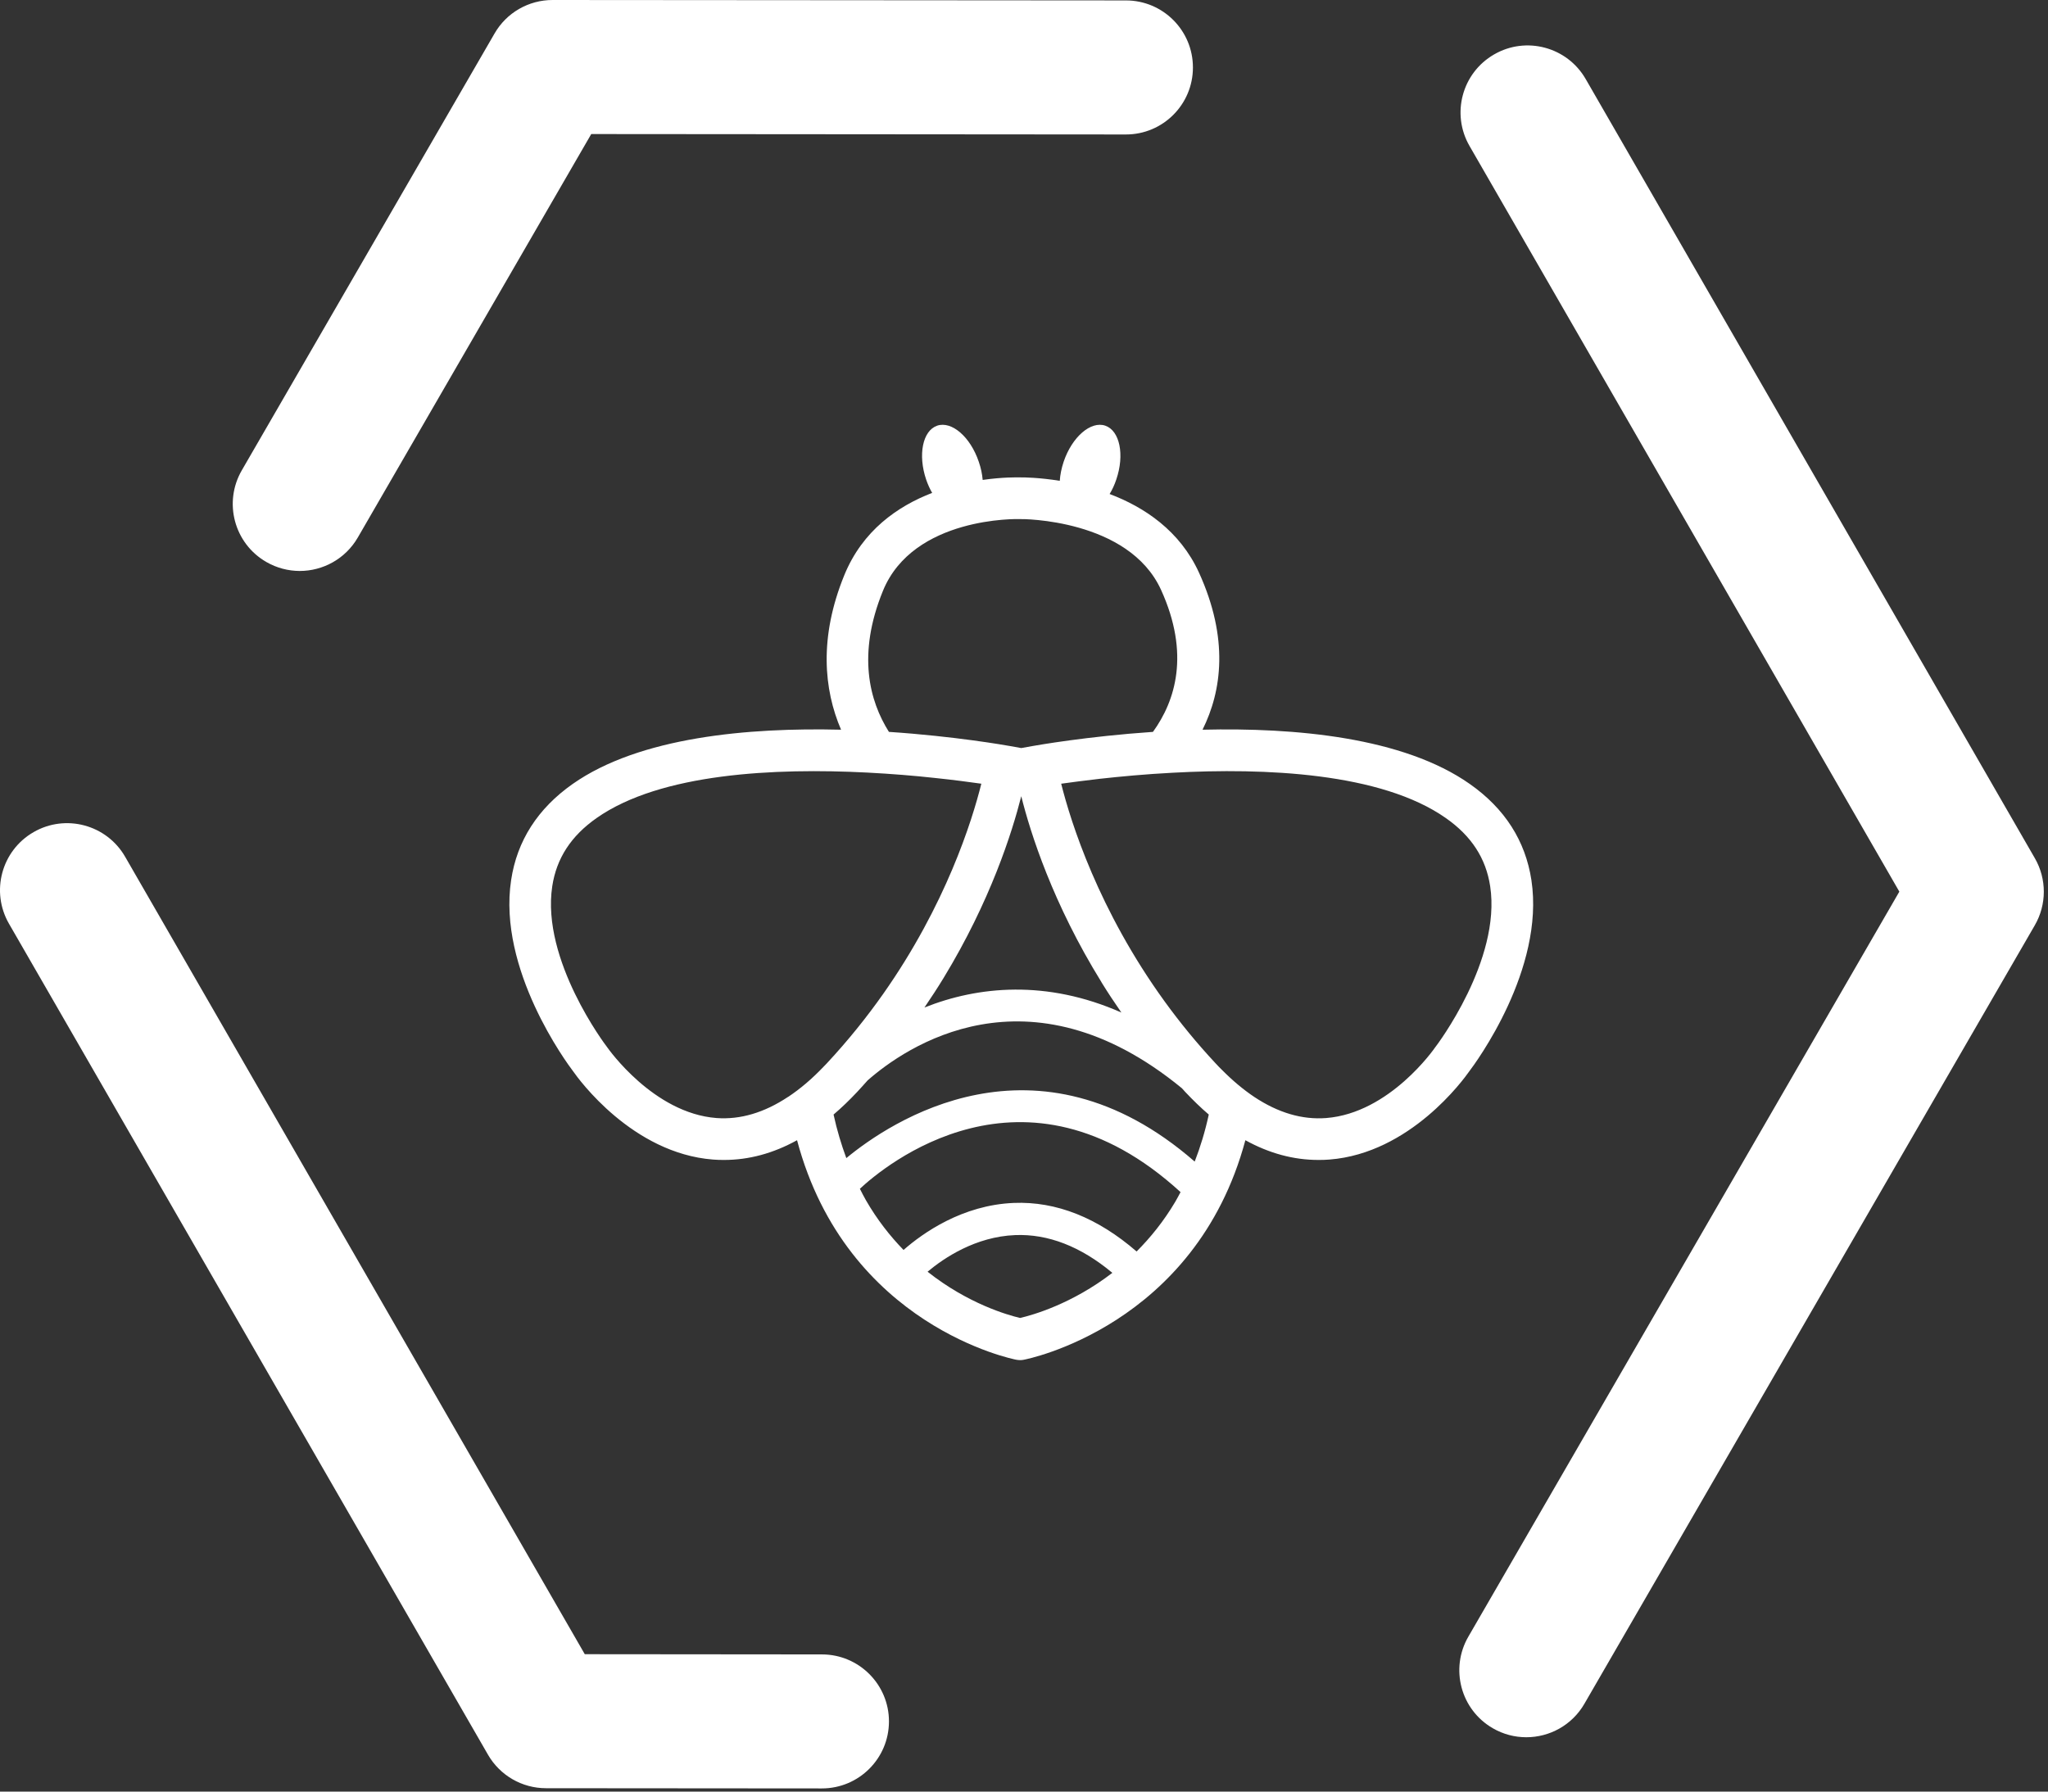<svg width="240" height="210" viewBox="0 0 240 210" fill="none" xmlns="http://www.w3.org/2000/svg">
<rect x="0" y="0" width="240" height="210" fill="#333333" stroke="none"/>
<g clip-path="url(#clip0_758_362)">
<path d="M96.312 209.629L63.983 209.604C61.175 209.604 58.583 208.104 57.183 205.671L1.05 108.267C-1.113 104.504 0.171 99.704 3.933 97.538C7.687 95.371 12.496 96.658 14.662 100.421L68.529 193.896L96.325 193.921C100.662 193.925 104.179 197.446 104.175 201.779C104.171 206.117 100.65 209.629 96.312 209.629Z" fill="white"/>
<path d="M178.859 203.629C177.525 203.629 176.175 203.292 174.938 202.575C171.179 200.404 169.9 195.6 172.071 191.842L222.579 104.513L172.209 17.108C170.042 13.35 171.329 8.546 175.092 6.379C178.842 4.208 183.654 5.5 185.821 9.262L238.459 100.596C239.863 103.029 239.859 106.025 238.454 108.454L185.671 199.708C184.213 202.229 181.571 203.633 178.859 203.629Z" fill="white"/>
<path d="M35.121 66.925C33.787 66.921 32.437 66.583 31.2 65.867C27.442 63.696 26.162 58.892 28.333 55.133L57.958 3.921C59.358 1.488 61.954 -0.004 64.763 8.70624e-06L131.95 0.05C136.288 0.054 139.8 3.571 139.796 7.913C139.796 12.25 136.275 15.767 131.938 15.762L69.287 15.713L41.933 63C40.475 65.521 37.833 66.925 35.121 66.925Z" fill="white"/>
<path d="M168.263 122.658L168.171 122.779C168.125 122.854 162.867 130.475 155.408 131.05C152.604 131.267 149.792 130.438 146.988 128.579C145.708 127.721 144.429 126.654 143.167 125.375C142.946 125.163 142.729 124.938 142.517 124.704C142.504 124.692 142.483 124.671 142.475 124.663C140.229 122.258 138.246 119.817 136.496 117.404C128.725 106.683 125.492 96.388 124.358 91.862C125.529 91.7 127.063 91.496 128.871 91.287C131.313 91.017 134.242 90.742 137.433 90.575C148.179 89.987 161.842 90.554 169.433 95.888C172.433 97.987 174.133 100.608 174.629 103.879C175.95 112.542 168.338 122.563 168.263 122.658ZM133.196 146.692C128.625 142.729 123.771 140.8 118.808 141C112.767 141.246 108.146 144.529 105.883 146.513C104.312 144.892 102.796 142.979 101.475 140.683C101.225 140.254 101 139.792 100.767 139.342C103.546 136.746 119.983 122.917 138.346 139.733C138.133 140.121 137.929 140.529 137.708 140.896C136.35 143.183 134.8 145.083 133.196 146.692ZM119.542 154.483C118.075 154.142 113.429 152.808 108.7 149.063C110.646 147.433 114.329 144.958 118.958 144.771C122.812 144.613 126.646 146.1 130.354 149.196C125.617 152.846 120.996 154.15 119.542 154.483ZM92.362 128.571H92.35C89.558 130.425 86.754 131.254 83.971 131.05C76.567 130.492 71.263 122.896 71.175 122.779L71.088 122.658C71.008 122.563 63.4 112.542 64.717 103.879C65.217 100.608 66.917 97.987 69.912 95.888C77.425 90.604 90.896 90.008 101.587 90.554C104.479 90.704 107.167 90.925 109.471 91.179C111.721 91.412 113.612 91.667 115 91.862C113.904 96.25 110.829 106.083 103.492 116.508C101.587 119.213 99.392 121.958 96.871 124.663C96.862 124.671 96.842 124.692 96.833 124.704C96.725 124.821 96.625 124.925 96.513 125.033C95.146 126.471 93.758 127.642 92.362 128.571ZM140.004 136.154C121.392 119.95 104.237 131.558 99.179 135.746C98.596 134.167 98.083 132.479 97.683 130.642C98.612 129.85 99.529 128.971 100.437 128.004C100.862 127.55 101.267 127.092 101.675 126.638C106.037 122.796 120.45 112.738 138.5 127.554C138.638 127.704 138.771 127.854 138.908 128.004C139.821 128.971 140.725 129.85 141.654 130.642C141.221 132.642 140.658 134.467 140.004 136.154ZM131.412 118.683C122.642 114.808 114.621 115.588 108.333 118.096C109.125 116.929 109.883 115.771 110.575 114.633C116.067 105.608 118.612 97.55 119.679 93.329C120.75 97.629 123.371 105.9 129.083 115.129V115.142C129.8 116.308 130.583 117.492 131.412 118.683ZM103.467 69.263C107.029 60.521 119.329 60.833 119.446 60.846H119.571C119.7 60.825 132.271 60.804 136.067 69.154C139.467 76.638 137.75 82.138 135.112 85.787C127.367 86.317 121.562 87.35 120.979 87.45L119.679 87.683L118.379 87.45C117.796 87.35 111.954 86.308 104.171 85.787C101.883 82.154 100.429 76.704 103.467 69.263ZM179.463 103.167C178.758 98.554 176.338 94.767 172.246 91.896C164.442 86.404 151.738 85.271 140.921 85.533C143.188 80.975 144.021 74.858 140.513 67.133C138.267 62.2 134.088 59.438 130.033 57.904C130.346 57.396 130.608 56.829 130.813 56.212C131.808 53.304 131.225 50.479 129.525 49.896C127.825 49.317 125.638 51.204 124.65 54.112C124.396 54.875 124.237 55.638 124.192 56.358C121.771 55.971 119.979 55.95 119.571 55.958C119.183 55.95 117.462 55.921 115.158 56.254C115.1 55.558 114.95 54.837 114.696 54.112C113.712 51.204 111.525 49.317 109.821 49.896C108.125 50.479 107.55 53.304 108.533 56.212C108.729 56.779 108.962 57.296 109.237 57.775C105.221 59.321 101.083 62.171 98.942 67.417C95.963 74.713 96.537 80.817 98.562 85.533C87.721 85.263 74.946 86.383 67.104 91.896C63.021 94.767 60.587 98.554 59.896 103.167C58.312 113.625 66.425 124.604 67.179 125.592C67.812 126.5 74.104 135.183 83.558 135.917C83.987 135.954 84.417 135.963 84.85 135.963C87.758 135.963 90.612 135.192 93.404 133.65C99.225 155.488 118.867 159.346 119.104 159.383C119.25 159.404 119.396 159.425 119.542 159.425C119.679 159.425 119.825 159.417 119.971 159.383C120.208 159.346 140.071 155.488 145.942 133.65C148.738 135.192 151.596 135.963 154.508 135.963C154.929 135.963 155.358 135.954 155.788 135.917C165.254 135.183 171.533 126.5 172.167 125.592C172.921 124.604 181.046 113.625 179.463 103.167Z" fill="white"/>
</g>
<defs>
<clipPath id="clip0_758_362">
<rect width="240" height="210" fill="white"/>
</clipPath>
</defs>
</svg>
